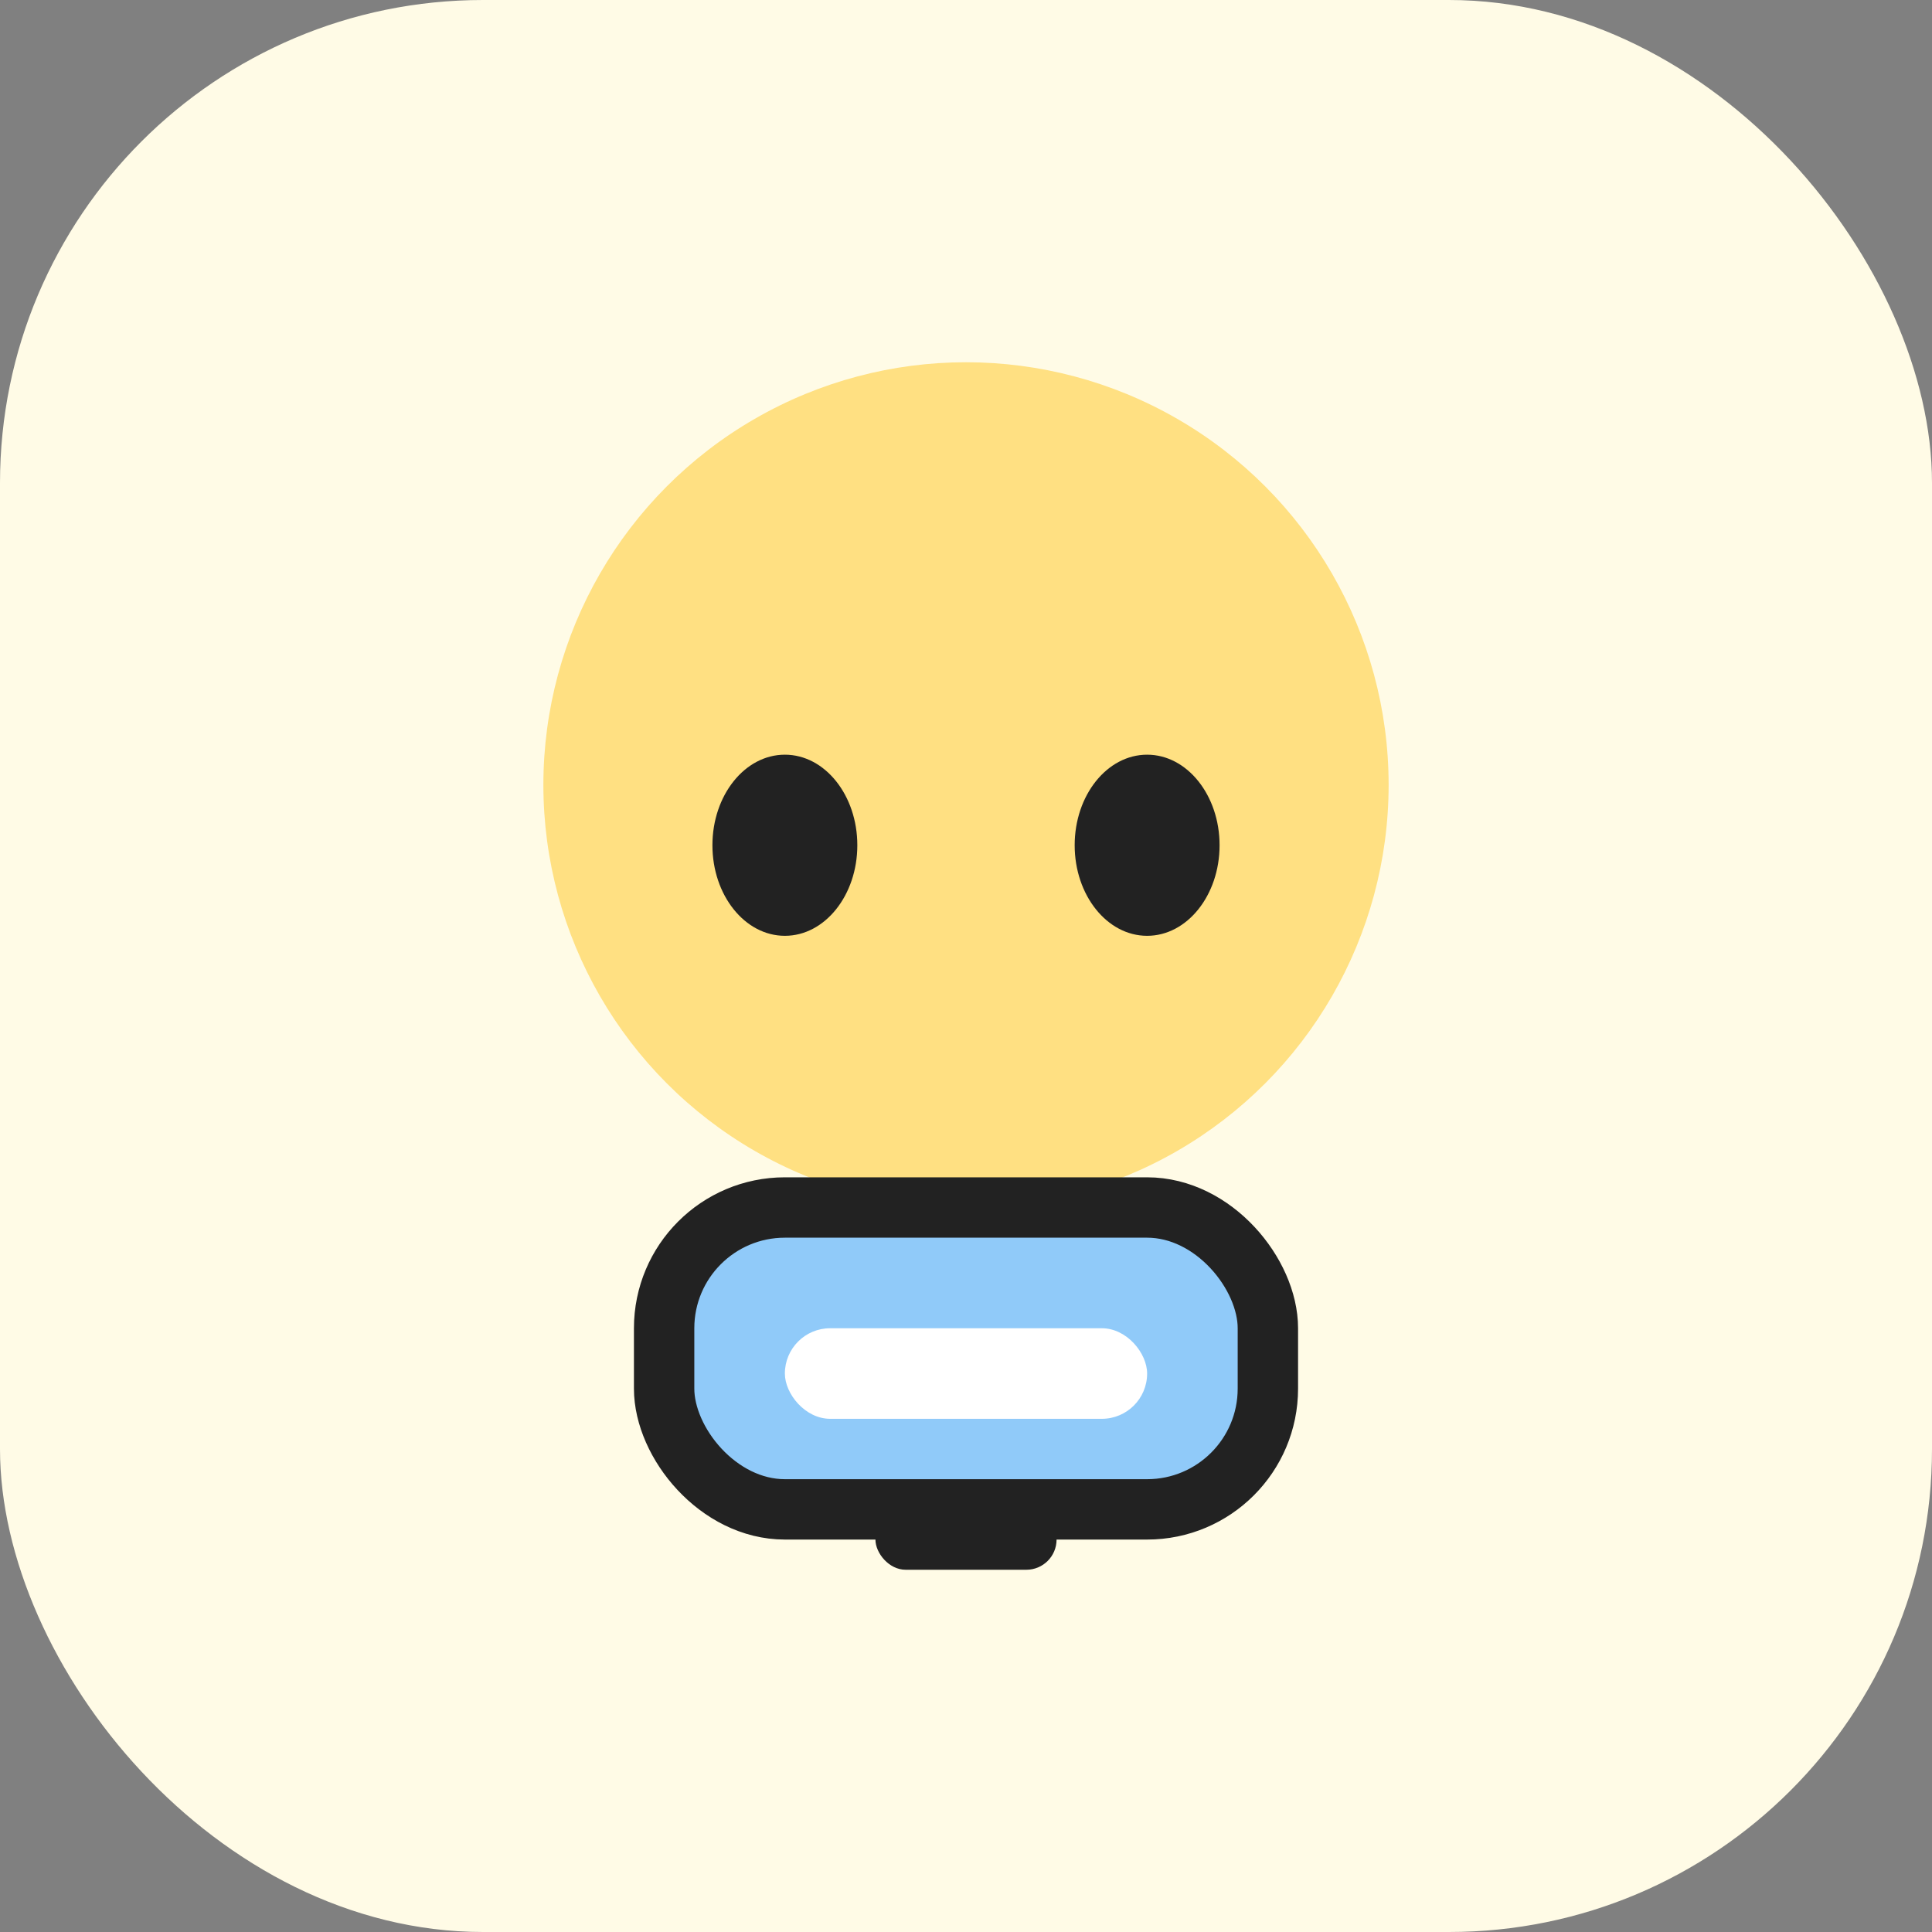 <svg xmlns="http://www.w3.org/2000/svg" width="32" height="32" viewBox="0 0 32 32">
  <rect x="0" y="0" width="32" height="32" fill="#808080" stroke="none"/>
  <rect width="32" height="32" rx="8" fill="#fffbe6"/>
  <ellipse cx="16" cy="13" rx="7" ry="7" fill="#ffe082"/>
  <ellipse cx="13" cy="14" rx="1.2" ry="1.5" fill="#222"/>
  <ellipse cx="19" cy="14" rx="1.2" ry="1.5" fill="#222"/>
  <rect x="11" y="20" width="10" height="5" rx="2" fill="#90caf9" stroke="#222" stroke-width="1"/>
  <rect x="13" y="22" width="6" height="1.5" rx="0.75" fill="#fff"/>
  <rect x="14.5" y="25" width="3" height="1" rx="0.5" fill="#222"/>
  <rect x="12" y="16" width="8" height="2" rx="1" fill="#ffe082"/>
</svg>
